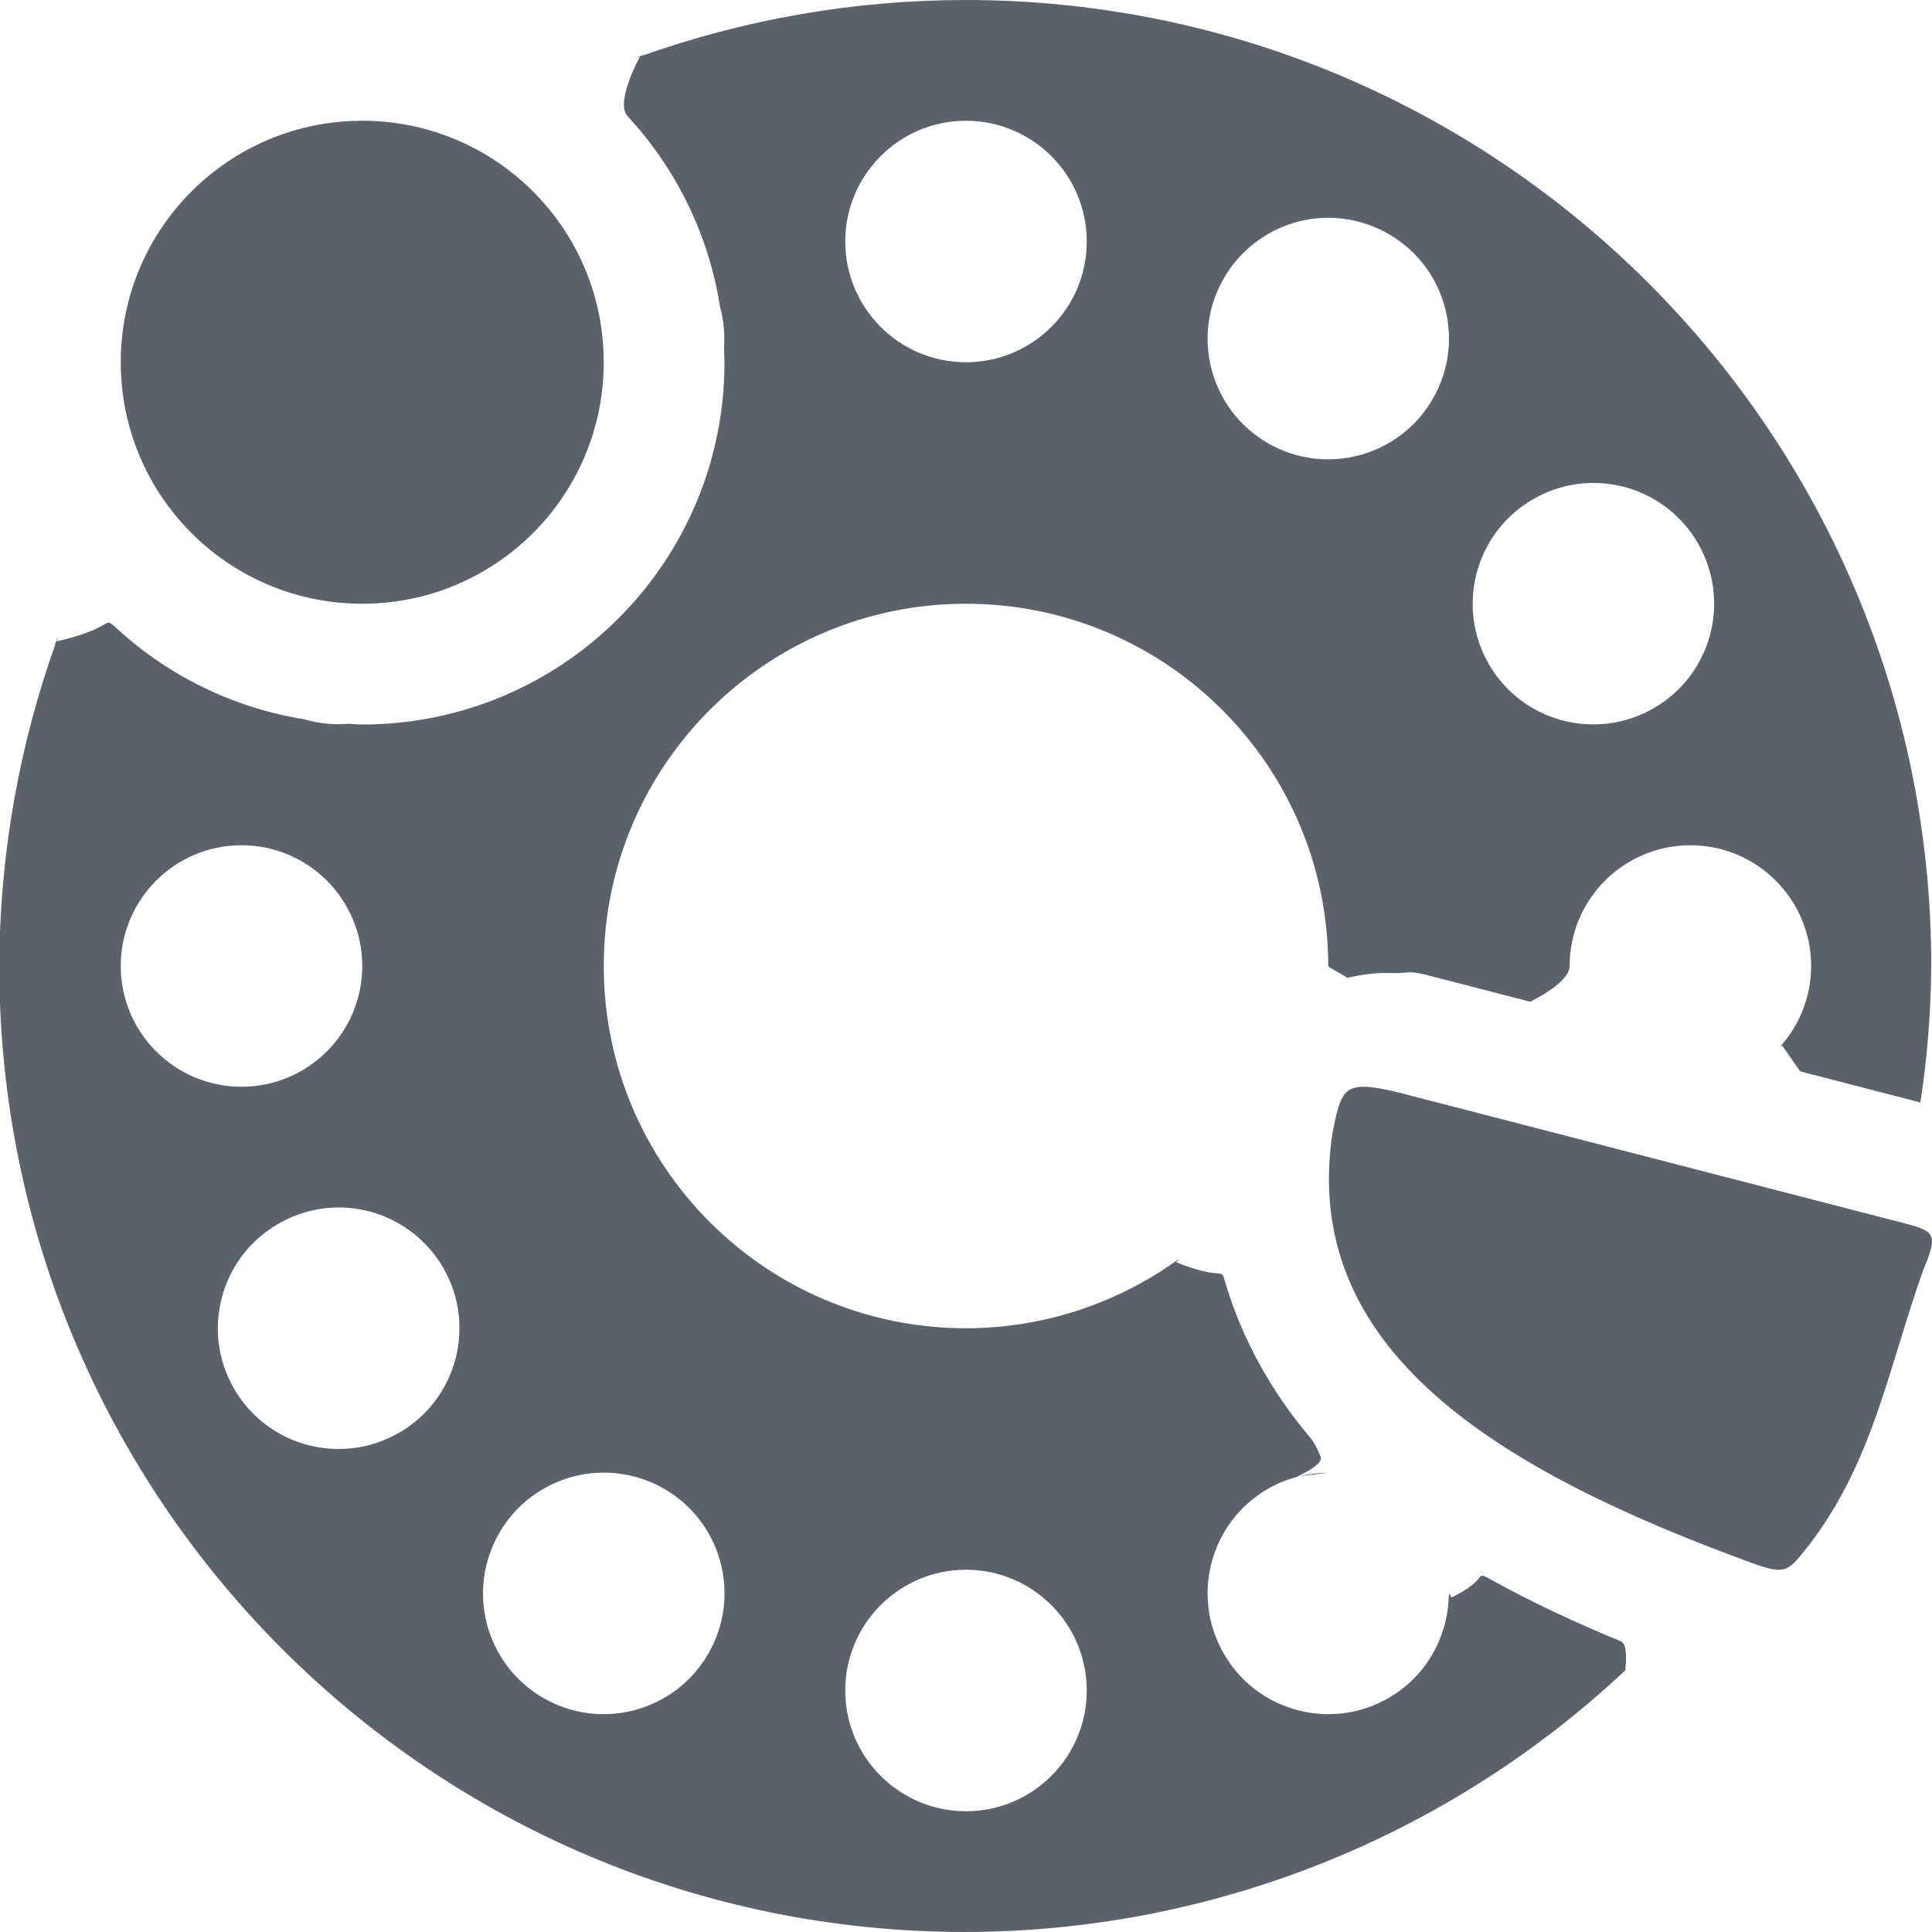 <?xml version="1.0" encoding="UTF-8" standalone="no"?>
<svg
   width="16"
   height="16"
   version="1"
   id="svg4"
   sodipodi:docname="revolt-status-online-symbolic.svg"
   inkscape:version="1.2.1 (9c6d41e410, 2022-07-14, custom)"
   xmlns:inkscape="http://www.inkscape.org/namespaces/inkscape"
   xmlns:sodipodi="http://sodipodi.sourceforge.net/DTD/sodipodi-0.dtd"
   xmlns="http://www.w3.org/2000/svg"
   xmlns:svg="http://www.w3.org/2000/svg">
  <defs
     id="defs8" />
  <sodipodi:namedview
     id="namedview6"
     pagecolor="#ffffff"
     bordercolor="#666666"
     borderopacity="1.0"
     inkscape:pageshadow="2"
     inkscape:pageopacity="0.0"
     inkscape:pagecheckerboard="0"
     showgrid="false"
     inkscape:zoom="120.56171"
     inkscape:cx="9.9451144"
     inkscape:cy="8.6428767"
     inkscape:window-width="1920"
     inkscape:window-height="1051"
     inkscape:window-x="0"
     inkscape:window-y="29"
     inkscape:window-maximized="1"
     inkscape:current-layer="svg4"
     inkscape:showpageshadow="2"
     inkscape:deskcolor="#d1d1d1" />
  <path
     style="fill:#5c616c"
     d="M 7.994,0 C 7.075,3.891354e-4 6.164,0.159 5.3,0.468 c -0.151,0.054 0.148,-0.063 0,0 0,0 -0.209,0.38 -0.103,0.494 0.404,0.436 0.673,0.984 0.766,1.579 0.03,0.111 0.042,0.225 0.033,0.34 v 0.004 C 5.998,2.923 5.999,2.962 6,3 6,4.657 4.657,6 3,6 2.963,5.999 2.926,5.997 2.889,5.994 2.765,6.005 2.641,5.992 2.521,5.957 1.935,5.863 1.394,5.598 0.962,5.2 c -0.113,-0.105 0,0 -0.495,0.112 -0.064,0.149 0.055,-0.152 0,0 C 0.157,6.173 -0.003,7.082 -0.006,8 c 0,4.418 3.582,8 8,8 2.033,-0.002 3.987,-0.779 5.465,-2.166 0.056,-0.052 -0.054,0.054 0,0 0,0 0.031,-0.214 -0.035,-0.241 -0.376,-0.155 -0.737,-0.323 -1.079,-0.513 -0.143,-0.079 0,0 -0.348,0.161 0.053,0.134 0.006,-0.137 0,0 C 11.982,13.573 11.803,13.887 11.5,14.062 11.022,14.338 10.41,14.174 10.135,13.695 9.859,13.217 10.022,12.606 10.5,12.33 c 0.07,-0.041 0.145,-0.072 0.223,-0.094 0.082,-0.024 0.167,-0.037 0.254,-0.038 0.053,-9.36e-4 -0.306,0.031 -0.254,0.038 0,0 0.241,-0.099 0.214,-0.172 -0.021,-0.054 -0.05,-0.114 -0.088,-0.16 -0.313,-0.37 -0.561,-0.806 -0.702,-1.285 -0.041,-0.14 0,0 -0.416,-0.17 -0.101,0.095 0.112,-0.079 0,0 C 9.227,10.805 8.623,11 8,11 6.343,11 5,9.657 5,8 5,6.343 6.343,5 8,5 9.614,5 10.93,6.274 10.997,7.871 10.999,7.914 11,7.957 11,8 c -5.57e-4,0.014 0.154,0.085 0.153,0.099 0.13,-0.03 0.251,-0.044 0.342,-0.041 0.188,0.006 0.153,-0.021 0.282,0.008 0.01,0.002 0.02,0.004 0.029,0.006 l 0.867,0.224 v 0 c 0,0 0.327,-0.157 0.326,-0.296 0,-0.552 0.448,-1 1,-1 0.552,0 1,0.448 1,1 -2.3e-4,0.242 -0.088,0.474 -0.244,0.653 -0.045,0.052 0.056,-0.042 0,0 l 0.154,0.22 0.995,0.257 C 15.961,8.757 15.991,8.379 15.994,8 15.994,3.582 12.412,-2.2091391e-7 7.994,0 Z M 3,1 C 1.895,1 1,1.895 1,3 1,4.105 1.895,5 3,5 4.105,5 5,4.105 5,3 5,1.895 4.105,1 3,1 Z M 8,1 C 8.552,1 9,1.448 9,2 9,2.552 8.552,3 8,3 7.448,3 7,2.552 7,2 7,1.448 7.448,1 8,1 Z m 2.953,0.805 C 11.144,1.796 11.334,1.842 11.5,1.938 11.979,2.214 12.142,2.826 11.865,3.305 11.589,3.782 10.978,3.946 10.5,3.67 10.022,3.394 9.859,2.783 10.135,2.305 c 0.17,-0.295 0.478,-0.484 0.818,-0.5 z M 13.172,4 C 13.538,3.991 13.88,4.183 14.062,4.5 14.338,4.978 14.174,5.59 13.695,5.865 13.217,6.141 12.606,5.978 12.33,5.5 12.054,5.022 12.218,4.411 12.695,4.135 12.84,4.051 13.004,4.004 13.172,4 Z M 2,7 C 2.552,7 3,7.448 3,8 3,8.552 2.552,9 2,9 1.448,9 1,8.552 1,8 1,7.448 1.448,7 2,7 Z m 9.307,2 c -0.189,-0.006 -0.214,0.097 -0.27,0.371 -0.28,1.804 1.354,2.804 3.502,3.584 0.256,0.091 0.278,0.046 0.434,-0.148 0.284,-0.368 0.453,-0.756 0.592,-1.162 0.124,-0.363 0.225,-0.741 0.363,-1.129 0.139,-0.329 0.089,-0.322 -0.26,-0.412 L 11.557,9.041 C 11.45,9.017 11.37,9.002 11.307,9 Z m -8.527,1 c 0.366,-0.009 0.708,0.183 0.891,0.5 0.276,0.478 0.112,1.089 -0.365,1.365 C 2.826,12.142 2.214,11.979 1.938,11.5 1.662,11.022 1.826,10.41 2.305,10.135 2.449,10.051 2.612,10.005 2.779,10 Z m 2.174,2.197 c 0.191,-0.009 0.381,0.037 0.547,0.133 0.478,0.276 0.641,0.887 0.365,1.365 C 5.59,14.174 4.978,14.338 4.5,14.062 4.021,13.786 3.858,13.174 4.135,12.695 4.305,12.401 4.613,12.213 4.953,12.197 Z M 8,13 c 0.552,0 1,0.448 1,1 0,0.552 -0.448,1 -1,1 -0.552,0 -1,-0.448 -1,-1 0,-0.552 0.448,-1 1,-1 z"
     id="path2"
     sodipodi:nodetypes="cscscccccccscsccscsscscccsccssscscsssccscccccscscccccssssssssssccccccccccccsssssccccsccccccccccccccccsssss" />
</svg>
